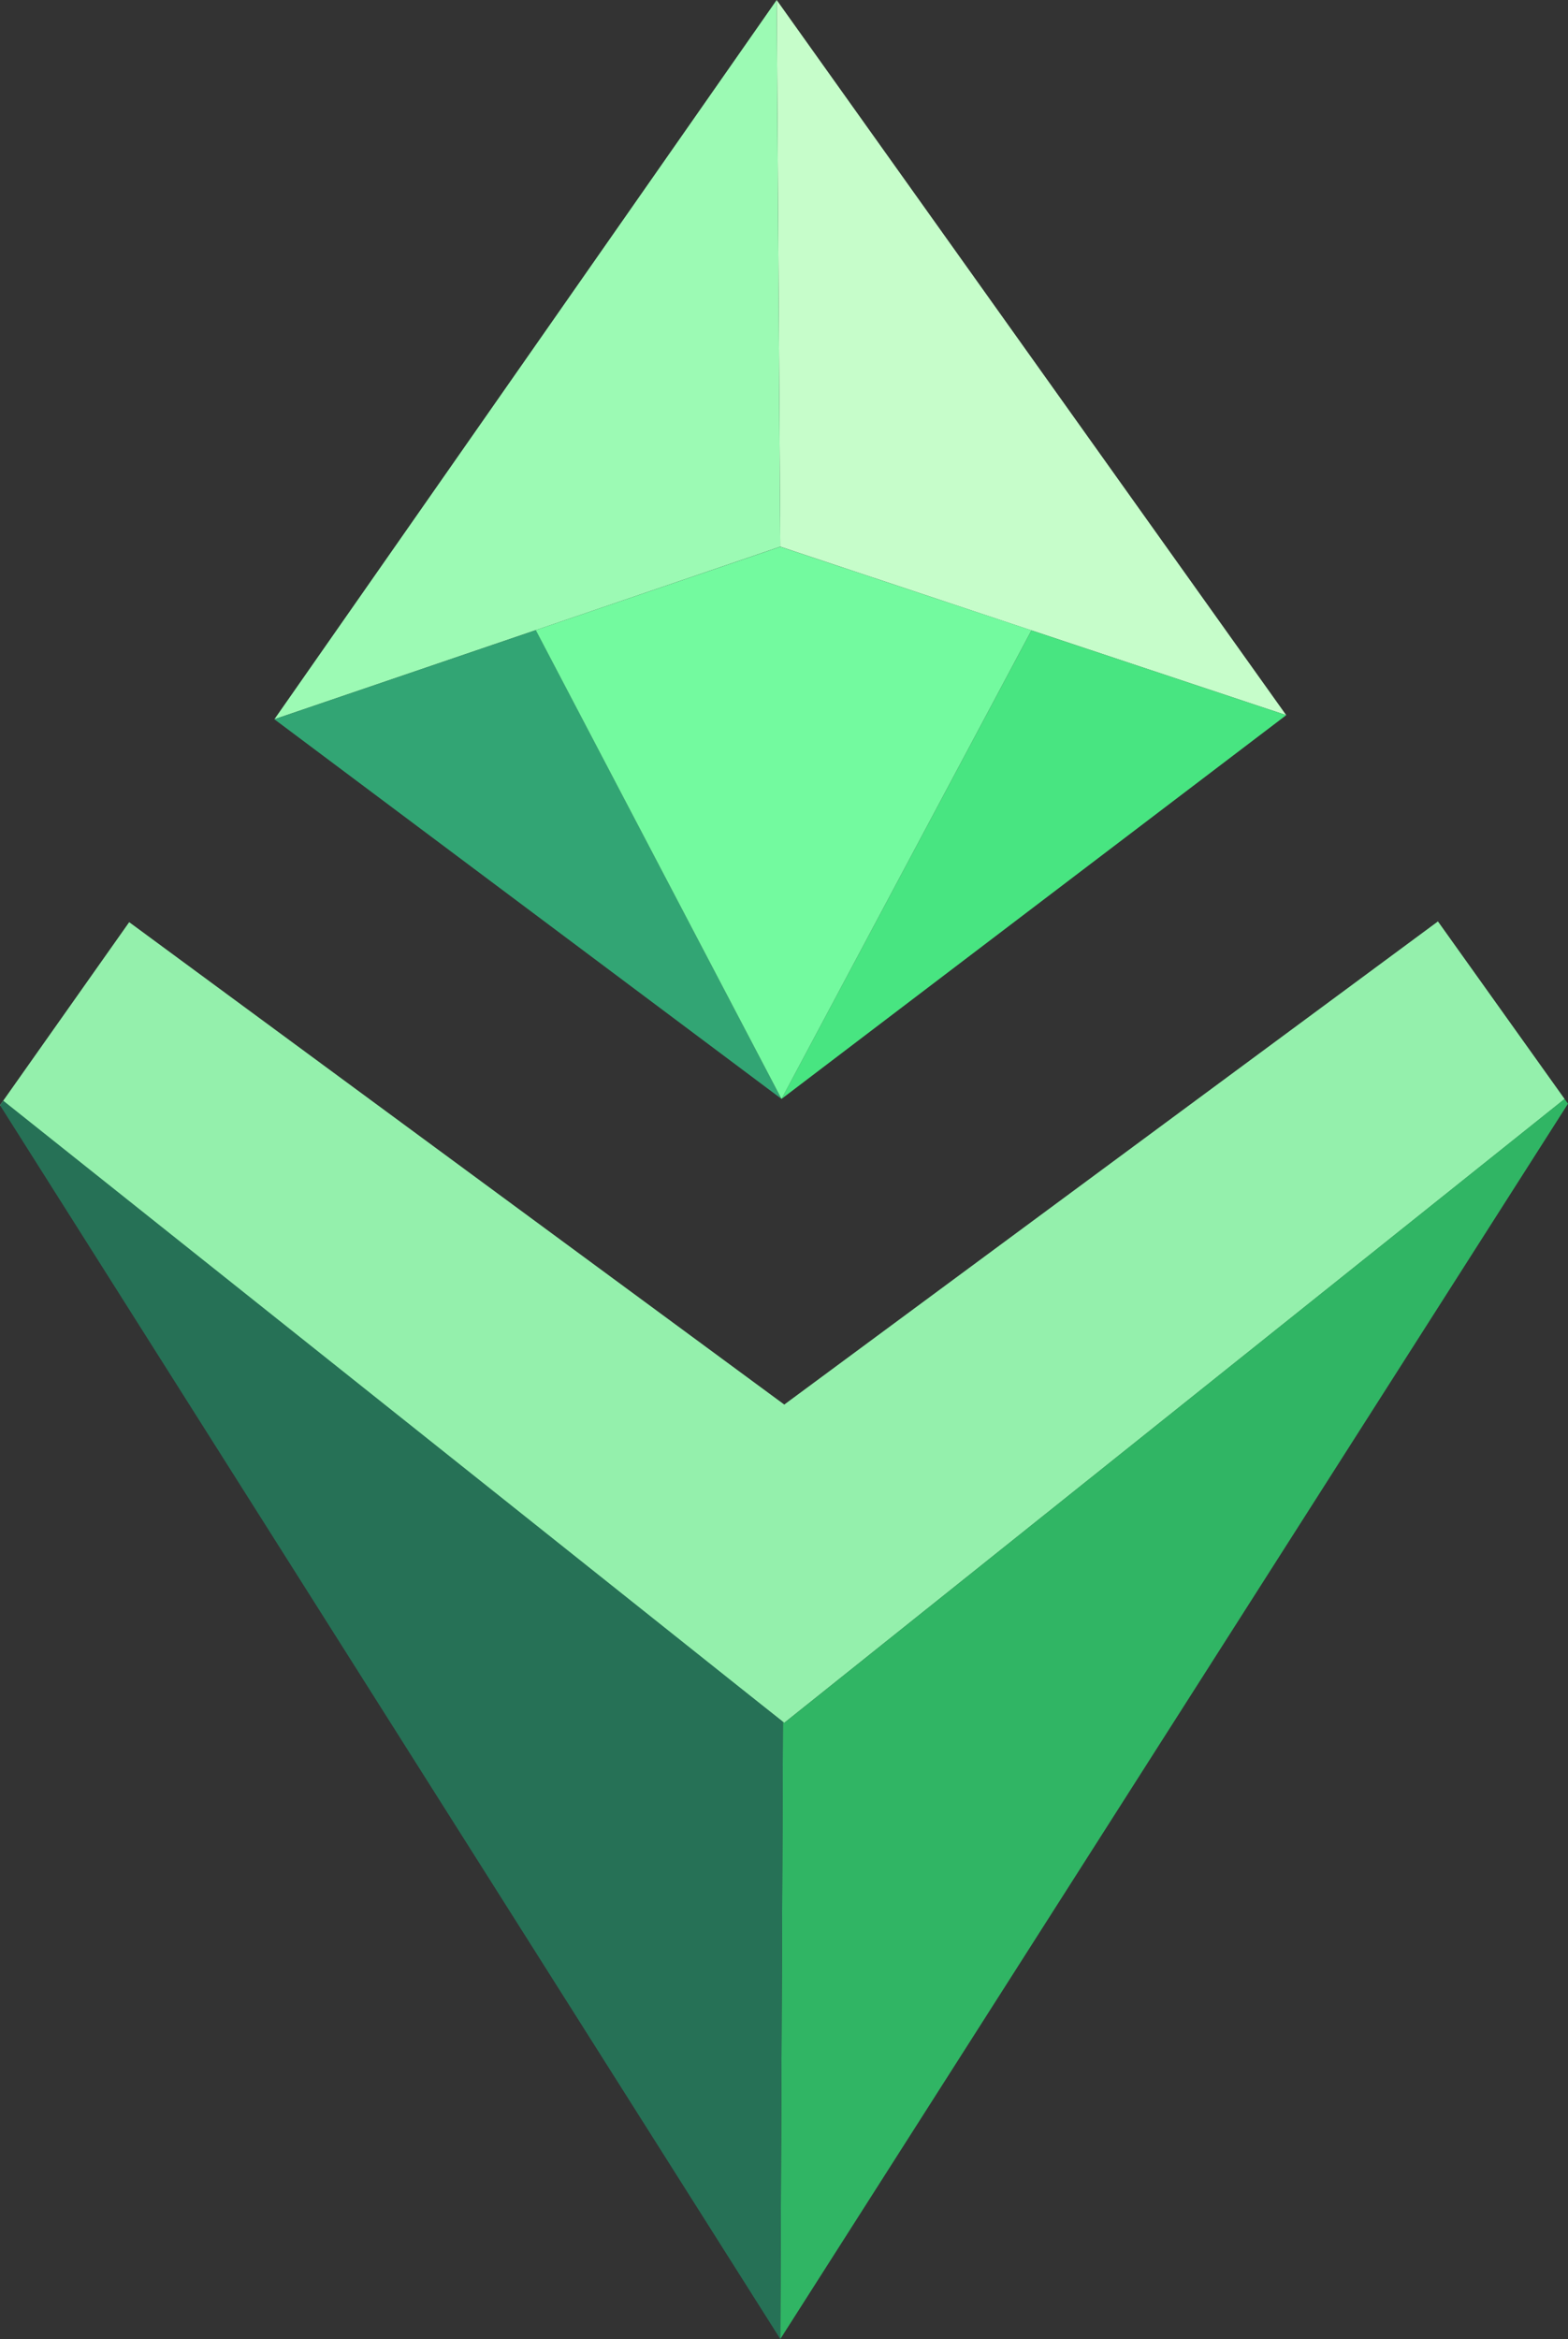 <?xml version="1.0" encoding="UTF-8"?>
<svg id="Layer_2" data-name="Layer 2" xmlns="http://www.w3.org/2000/svg" viewBox="0 0 233.16 347.6">
  <rect x="0" y="0" width="233.16" height="347.6" fill="#333333" stroke="none"/>
  <defs>
    <style>
      .cls-1 {
        fill: #30b564;
      }

      .cls-1, .cls-2, .cls-3, .cls-4, .cls-5, .cls-6, .cls-7, .cls-8, .cls-9 {
        stroke-width: 0px;
      }

      .cls-2 {
        fill: #267156;
      }

      .cls-3 {
        fill: none;
      }

      .cls-4 {
        fill: #73fa9f;
      }

      .cls-5 {
        fill: #c6fdca;
      }

      .cls-6 {
        fill: #9cfab4;
      }

      .cls-7 {
        fill: #94f0ac;
      }

      .cls-8 {
        fill: #32a574;
      }

      .cls-9 {
        fill: #48e581;
      }
    </style>
  </defs>
  <g id="Layer_1-2" data-name="Layer 1">
    <polygon class="cls-5" points="191.26 106.28 153.38 93.68 116.03 81.24 115.49 0 191.26 106.28"/>
    <polygon class="cls-6" points="116.03 81.24 79.68 93.64 40.8 106.89 115.49 0 116.03 81.24"/>
    <polygon class="cls-8" points="116.21 163.31 40.8 106.89 79.68 93.64 116.21 163.31"/>
    <polygon class="cls-9" points="191.26 106.28 116.21 163.31 153.38 93.68 191.26 106.28"/>
    <polygon class="cls-4" points="153.38 93.67 116.21 163.31 79.67 93.64 116.03 81.25 153.38 93.67"/>
    <polygon class="cls-7" points="232.66 163.32 116.62 256.03 116.42 255.88 0 164.25 .48 163.57 19.21 137.04 116.62 208.73 213.82 136.93 232.65 163.31 232.66 163.32"/>
    <polygon class="cls-1" points="233.16 164.02 116.03 347.6 116.42 255.88 116.42 255.87 116.62 256.03 232.65 163.31 232.66 163.32 233.16 164.02"/>
    <polygon class="cls-2" points="116.42 255.87 116.42 255.88 116.03 347.6 0 164.25 .48 163.57 116.42 255.87"/>
    <polyline class="cls-3" points="233.16 164.02 232.66 163.32 232.65 163.31 213.82 136.93"/>
  </g>
</svg>